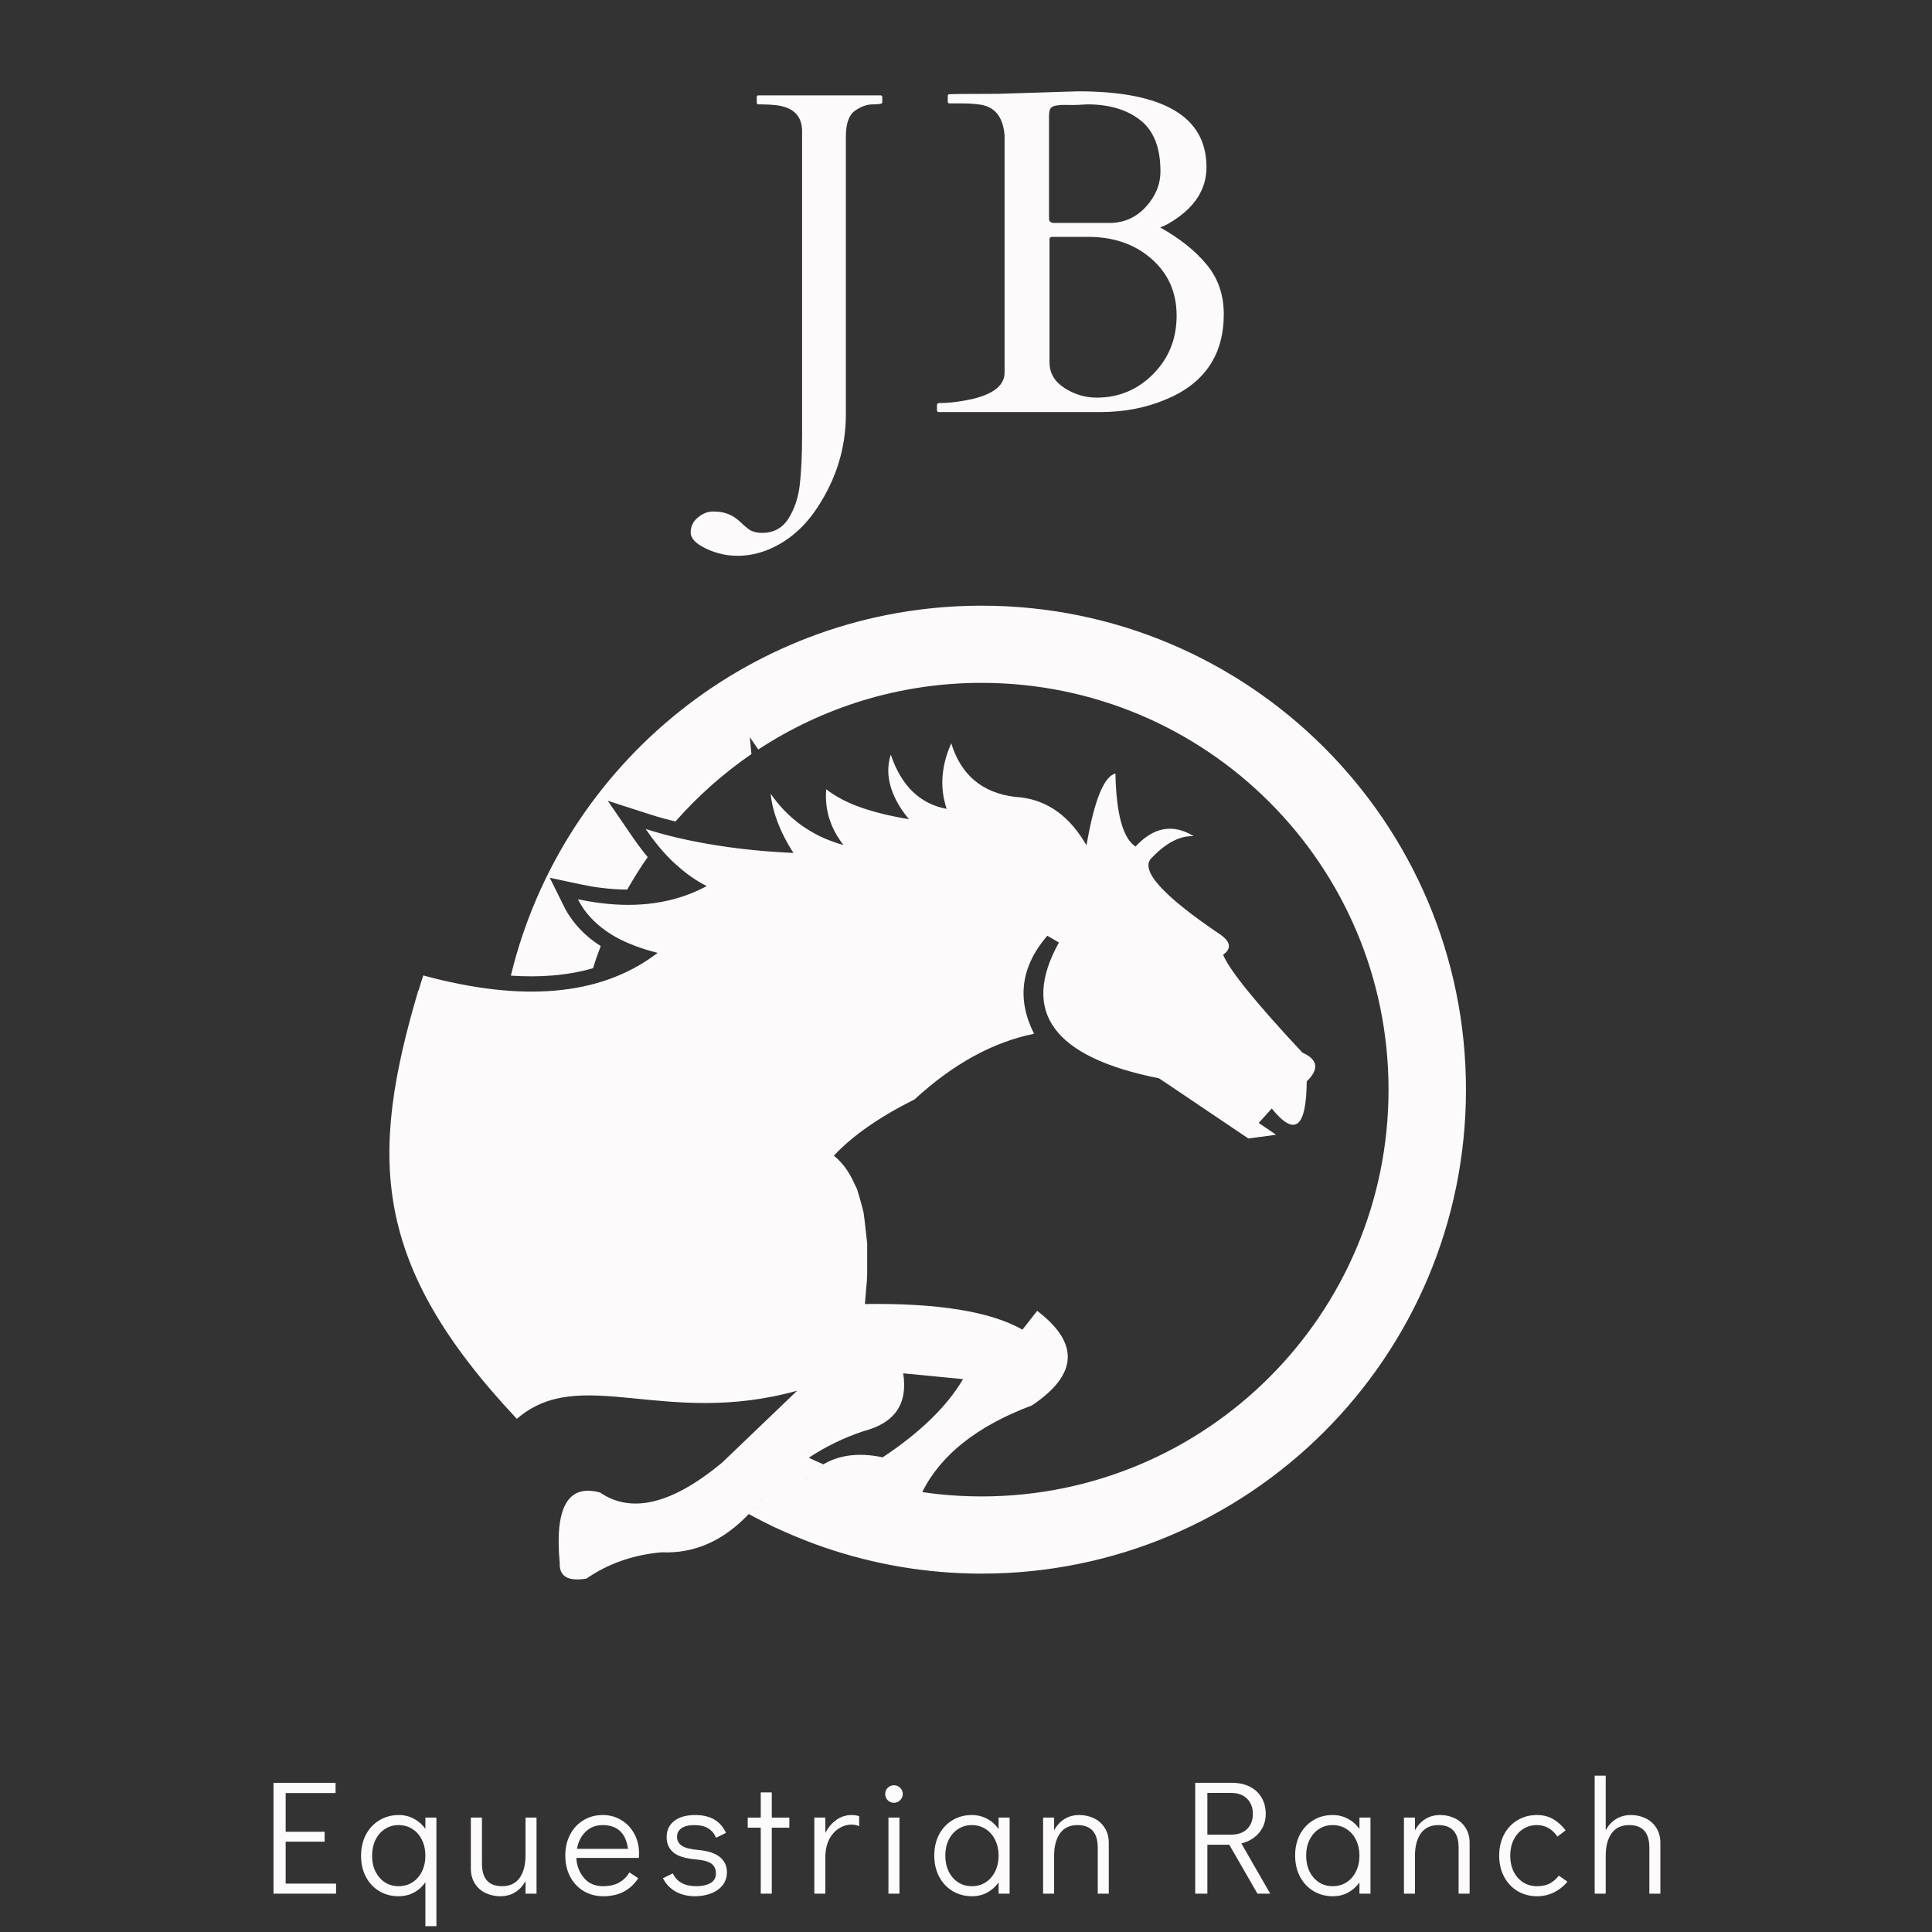 <svg xmlns="http://www.w3.org/2000/svg" xmlns:xlink="http://www.w3.org/1999/xlink" width="500" zoomAndPan="magnify" viewBox="0 0 375 375" height="500" preserveAspectRatio="xMidYMid meet" version="1.0"><rect x="0" y="0" width="375" height="375" fill="#333333" stroke="none"/><defs><g/><clipPath id="a4a130c614"><path d="M 75.469 117.562 L 284.719 117.562 L 284.719 306.562 L 75.469 306.562 Z M 75.469 117.562 " clip-rule="nonzero"/></clipPath></defs><g clip-path="url(#a4a130c614)"><path fill="#fcfafa" d="M 81.191 192.262 C 71.625 224.555 72.07 245.355 100.32 275.398 C 112.617 264.754 128.934 277.125 154.734 269.934 L 140.148 283.91 C 130.461 291.945 122.547 293.871 116.477 289.695 C 110.246 288.008 107.637 292.547 108.641 303.352 C 108.52 306 110.289 307.004 113.824 306.402 C 118.086 303.469 122.945 301.785 128.414 301.301 C 134.762 301.582 140.43 299.094 145.453 293.75 L 145.332 293.871 C 146.215 294.355 147.141 294.836 148.066 295.316 C 149.473 296.039 150.918 296.723 152.406 297.367 C 154.855 298.449 157.387 299.453 159.961 300.336 C 169.566 303.633 179.812 305.438 190.543 305.438 C 242.426 305.438 284.543 263.391 284.543 211.5 C 284.543 159.652 242.465 117.562 190.543 117.562 C 146.258 117.562 109.121 148.164 99.156 189.371 C 104.582 189.734 110.008 189.41 115.109 187.926 C 115.551 186.48 116.074 185.035 116.598 183.629 C 114.387 182.223 112.418 180.457 110.891 178.285 C 110.328 177.523 109.844 176.719 109.445 175.879 L 106.711 170.375 L 112.738 171.66 C 114.105 171.941 115.434 172.184 116.797 172.344 C 118.445 172.543 120.094 172.664 121.742 172.664 C 122.988 170.496 124.312 168.367 125.719 166.359 C 124.715 165.152 123.75 163.867 122.867 162.582 L 117.965 155.434 L 126.203 158.086 C 127.809 158.609 129.457 159.051 131.105 159.453 C 135.445 154.512 140.43 150.094 145.855 146.359 L 145.531 143.066 L 147.18 145.477 C 159.641 137.32 174.508 132.543 190.504 132.543 C 234.148 132.543 269.512 167.887 269.512 211.5 C 269.512 255.117 234.148 290.457 190.504 290.457 C 187.691 290.457 184.875 290.297 182.145 290.016 C 181.098 289.895 180.055 289.773 179.008 289.613 C 182.586 282.387 189.699 276.762 200.309 272.785 C 209.23 266.805 209.551 260.699 201.312 254.434 L 198.461 258.086 C 192.352 254.594 182.145 252.906 167.879 253.109 L 167.918 252.625 L 167.957 252.145 L 167.996 251.66 L 168.039 251.18 L 168.078 250.699 L 168.117 250.215 L 168.16 249.773 L 168.277 248.449 C 168.277 248.289 168.277 248.168 168.277 248.008 L 168.32 247.566 L 168.32 244.594 C 168.32 244.473 168.32 244.312 168.32 244.191 C 168.32 244.07 168.32 243.91 168.32 243.789 C 168.32 243.668 168.32 243.508 168.32 243.391 C 168.32 243.27 168.32 243.109 168.32 242.988 L 168.32 242.184 C 168.32 242.062 168.32 241.941 168.32 241.781 L 168.32 241.379 L 168.277 241.02 C 168.277 240.898 168.277 240.777 168.238 240.656 C 168.238 240.539 168.238 240.418 168.199 240.297 L 168.16 239.934 C 168.16 239.812 168.16 239.695 168.117 239.574 C 168.117 239.453 168.078 239.332 168.078 239.211 L 168.039 238.852 C 168.039 238.73 167.996 238.609 167.996 238.488 C 167.996 238.367 167.957 238.246 167.957 238.129 C 167.957 238.008 167.918 237.887 167.918 237.766 C 167.918 237.645 167.879 237.523 167.879 237.406 C 167.879 237.285 167.836 237.164 167.836 237.043 C 167.836 236.922 167.797 236.801 167.797 236.723 C 167.797 236.602 167.758 236.48 167.758 236.402 C 167.758 236.281 167.715 236.16 167.715 236.078 C 167.715 235.957 167.676 235.879 167.676 235.758 C 167.676 235.637 167.637 235.559 167.637 235.438 C 167.598 235.316 167.598 235.234 167.555 235.117 C 167.555 234.996 167.516 234.914 167.477 234.793 C 167.434 234.672 167.434 234.594 167.395 234.473 C 167.355 234.352 167.355 234.273 167.316 234.152 C 167.273 234.031 167.273 233.949 167.234 233.832 C 167.195 233.711 167.195 233.629 167.152 233.551 C 167.113 233.43 167.113 233.348 167.074 233.27 C 167.035 233.188 167.035 233.066 166.992 232.988 C 166.953 232.906 166.953 232.785 166.914 232.707 C 166.871 232.625 166.871 232.504 166.832 232.426 C 166.793 232.344 166.793 232.223 166.75 232.145 C 166.711 232.062 166.711 231.941 166.672 231.863 C 166.633 231.781 166.633 231.66 166.59 231.582 C 166.551 231.5 166.512 231.379 166.512 231.301 C 166.469 231.219 166.43 231.141 166.43 231.02 C 166.391 230.938 166.352 230.859 166.309 230.738 C 166.27 230.656 166.23 230.578 166.188 230.457 C 166.148 230.375 166.109 230.297 166.07 230.215 C 166.027 230.137 165.988 230.055 165.949 229.977 C 165.906 229.895 165.867 229.812 165.828 229.734 C 164.824 227.445 163.496 225.637 161.848 224.312 C 165.547 220.375 170.77 216.762 177.523 213.387 C 185.039 206.48 192.754 202.262 200.711 200.656 C 197.293 193.871 198.18 187.562 203.281 181.621 L 205.535 182.945 C 198.02 196.441 204.488 205.234 224.945 209.293 L 226.992 210.656 L 242.305 220.98 L 247.691 220.254 L 244.316 217.965 L 246.848 215.156 C 251.309 220.699 253.559 218.969 253.637 209.895 C 256.09 207.523 255.809 205.637 252.793 204.312 C 243.832 194.715 238.688 188.406 237.402 185.316 C 239.051 184.152 238.891 182.867 236.961 181.461 C 225.508 173.75 221.047 168.73 223.617 166.438 C 226.391 163.547 229.082 162.184 231.695 162.301 C 227.719 159.852 223.941 160.496 220.402 164.312 C 217.992 162.746 216.664 158.047 216.504 150.133 C 214.496 150.656 212.766 154.473 211.359 161.539 C 211.199 162.344 211.039 163.188 210.879 164.07 C 210.719 163.789 210.559 163.547 210.395 163.266 C 207.02 157.805 202.52 154.953 196.973 154.672 C 190.625 153.867 186.523 150.414 184.637 144.27 C 183.066 147.805 182.547 151.258 183.148 154.672 C 183.188 154.914 183.23 155.152 183.309 155.395 C 183.43 155.918 183.551 156.48 183.75 157 C 178.566 156.039 174.949 152.543 172.902 146.48 C 171.938 149.492 172.418 152.625 174.266 155.918 C 174.828 156.922 175.555 157.965 176.438 159.008 C 172.82 158.406 169.727 157.645 167.074 156.719 C 164.34 155.758 162.09 154.551 160.363 153.188 C 160.242 154.672 160.32 156.078 160.602 157.441 C 160.723 158.086 160.883 158.688 161.125 159.332 C 161.566 160.656 162.211 161.902 163.055 163.105 C 163.254 163.426 163.496 163.75 163.738 164.031 C 162.453 163.668 161.246 163.227 160.082 162.746 C 155.781 160.855 152.285 157.965 149.59 154.07 C 149.793 156.48 150.598 159.051 151.883 161.781 C 152.484 163.027 153.168 164.27 154.012 165.555 C 148.746 165.316 143.844 164.832 139.262 164.109 C 134.199 163.309 129.539 162.262 125.316 160.898 C 126.844 163.145 128.453 165.113 130.141 166.801 C 130.621 167.281 131.145 167.766 131.668 168.207 C 133.438 169.773 135.246 171.02 137.172 171.98 C 136.934 172.102 136.73 172.223 136.492 172.344 C 130.703 175.273 123.992 176.238 116.477 175.273 C 115.07 175.113 113.625 174.832 112.176 174.551 C 112.539 175.273 112.941 175.918 113.383 176.559 C 114.867 178.609 116.879 180.375 119.41 181.82 C 121.699 183.105 124.473 184.152 127.648 184.953 C 127.449 185.113 127.246 185.273 127.047 185.395 C 116.316 193.266 101.367 194.551 82.156 189.332 C 81.836 190.336 81.512 191.301 81.23 192.305 Z M 145.531 293.75 C 145.613 293.672 145.695 293.551 145.812 293.469 C 145.734 293.551 145.652 293.672 145.531 293.75 Z M 145.812 293.469 C 145.895 293.391 145.977 293.27 146.094 293.188 C 146.016 293.27 145.895 293.391 145.812 293.469 Z M 146.094 293.188 C 146.176 293.109 146.258 292.988 146.336 292.906 C 146.258 292.988 146.176 293.109 146.094 293.188 Z M 146.375 292.867 C 146.457 292.746 146.539 292.668 146.656 292.547 C 146.578 292.668 146.496 292.746 146.375 292.867 Z M 146.656 292.547 C 146.938 292.227 147.18 291.902 147.461 291.582 C 147.18 291.902 146.938 292.227 146.656 292.547 Z M 147.461 291.582 C 147.621 291.383 147.824 291.141 147.984 290.898 C 147.824 291.141 147.621 291.34 147.461 291.582 Z M 156.984 282.949 C 160.242 280.777 163.816 279.051 167.676 277.766 C 173.703 276.199 176.238 272.465 175.312 266.562 L 186.926 267.688 C 183.832 272.949 178.648 278.008 171.332 282.867 C 166.754 281.902 162.934 282.387 159.801 284.234 L 159.84 284.234 C 158.875 283.832 157.949 283.391 156.984 282.949 Z M 159.801 284.234 C 159.719 284.273 159.641 284.312 159.598 284.352 C 159.68 284.312 159.758 284.273 159.801 284.234 Z M 159.559 284.395 C 159.477 284.434 159.398 284.473 159.316 284.555 C 159.398 284.516 159.477 284.473 159.559 284.395 Z M 159.316 284.555 C 159.238 284.594 159.156 284.633 159.117 284.715 C 159.195 284.676 159.277 284.594 159.316 284.555 Z M 159.074 284.715 C 158.996 284.754 158.914 284.836 158.875 284.875 C 158.957 284.836 159.035 284.754 159.074 284.715 Z M 158.836 284.875 C 158.754 284.914 158.676 284.996 158.633 285.035 C 158.715 284.996 158.793 284.914 158.836 284.875 Z M 158.594 285.035 C 158.512 285.078 158.473 285.156 158.395 285.195 C 158.473 285.156 158.512 285.078 158.594 285.035 Z M 158.352 285.195 C 158.273 285.238 158.191 285.316 158.152 285.359 C 158.23 285.316 158.273 285.238 158.352 285.195 Z M 158.152 285.359 C 158.07 285.398 158.031 285.477 157.949 285.52 C 158.031 285.477 158.07 285.398 158.152 285.359 Z M 157.949 285.559 C 157.871 285.598 157.832 285.68 157.75 285.758 C 157.832 285.68 157.871 285.637 157.949 285.559 Z M 157.711 285.758 C 157.629 285.84 157.59 285.879 157.508 285.961 C 157.59 285.879 157.629 285.84 157.711 285.758 Z M 157.508 285.961 C 157.43 286.039 157.387 286.082 157.309 286.16 C 157.387 286.082 157.43 286.039 157.508 285.961 Z M 157.309 286.16 C 157.227 286.242 157.188 286.281 157.105 286.363 C 157.188 286.281 157.227 286.242 157.309 286.16 Z M 157.105 286.363 C 157.027 286.441 156.984 286.48 156.906 286.562 C 156.984 286.48 157.027 286.441 157.105 286.363 Z M 156.906 286.562 C 156.824 286.645 156.785 286.684 156.703 286.762 C 156.785 286.684 156.824 286.602 156.906 286.562 Z M 156.703 286.762 C 156.625 286.844 156.586 286.922 156.504 286.965 C 156.543 286.883 156.625 286.805 156.703 286.762 Z M 156.504 287.004 C 156.383 287.164 156.262 287.285 156.141 287.445 C 156.262 287.285 156.383 287.125 156.504 287.004 Z M 156.102 287.484 C 156.062 287.566 155.98 287.648 155.941 287.727 C 155.98 287.648 156.062 287.566 156.102 287.484 Z M 155.902 287.727 C 155.859 287.809 155.781 287.887 155.742 287.969 C 155.781 287.887 155.859 287.809 155.902 287.727 Z M 155.699 287.969 C 155.66 288.047 155.578 288.129 155.539 288.207 C 155.578 288.129 155.66 288.047 155.699 287.969 Z M 155.5 288.207 C 155.461 288.289 155.379 288.371 155.34 288.449 C 155.379 288.371 155.461 288.289 155.5 288.207 Z M 155.34 288.449 C 155.297 288.531 155.219 288.609 155.18 288.691 C 155.219 288.609 155.297 288.531 155.34 288.449 Z M 155.137 288.73 C 155.098 288.812 155.016 288.891 154.977 288.973 C 155.016 288.891 155.098 288.812 155.137 288.73 Z M 154.977 288.973 C 154.938 289.051 154.855 289.133 154.816 289.254 C 154.855 289.172 154.938 289.094 154.977 288.973 Z M 154.816 289.254 C 154.777 289.332 154.695 289.453 154.656 289.535 C 154.695 289.453 154.777 289.332 154.816 289.254 Z M 154.816 289.254 " fill-opacity="1" fill-rule="evenodd"/></g><g fill="#fcfafa" fill-opacity="1"><g transform="translate(144.966, 79.976)"><g><path d="M 26.281 -60.078 C 26.281 -59.836 25.688 -59.719 24.5 -59.719 C 23.312 -59.719 22.133 -59.301 20.969 -58.469 C 19.801 -57.645 19.219 -55.984 19.219 -53.484 L 19.219 0.438 C 19.219 6.914 17.375 12.945 13.688 18.531 C 11.156 22.395 7.988 25.113 4.188 26.688 C 2.238 27.5 0.227 27.906 -1.844 27.906 C -3.926 27.906 -5.957 27.438 -7.938 26.5 C -9.914 25.57 -10.906 24.523 -10.906 23.359 C -10.906 22.203 -10.438 21.238 -9.5 20.469 C -8.57 19.695 -7.613 19.312 -6.625 19.312 C -5.633 19.312 -4.816 19.41 -4.172 19.609 C -3.535 19.816 -2.977 20.07 -2.5 20.375 C -2.02 20.688 -1.598 21.02 -1.234 21.375 C -0.879 21.738 -0.375 22.176 0.281 22.688 C 0.938 23.195 1.832 23.453 2.969 23.453 C 5.207 23.453 6.914 22.516 8.094 20.641 C 9.27 18.766 10 16.555 10.281 14.016 C 10.57 11.473 10.719 8.254 10.719 4.359 L 10.719 -54.5 C 10.719 -57.426 9.078 -59.109 5.797 -59.547 C 4.754 -59.66 3.578 -59.719 2.266 -59.719 C 2.035 -59.719 1.922 -59.836 1.922 -60.078 L 1.922 -61.125 C 1.922 -61.352 2.035 -61.469 2.266 -61.469 L 25.938 -61.469 C 26.164 -61.469 26.281 -61.352 26.281 -61.125 Z M 26.281 -60.078 "/></g></g></g><g fill="#fcfafa" fill-opacity="1"><g transform="translate(181.428, 79.976)"><g><path d="M 0.781 0 C 0.551 0 0.438 -0.113 0.438 -0.344 L 0.438 -1.391 C 0.438 -1.629 0.641 -1.75 1.047 -1.75 C 2.41 -1.75 3.922 -1.895 5.578 -2.188 C 10.898 -3.082 13.562 -4.91 13.562 -7.672 L 13.562 -53.672 C 13.27 -57.391 11.566 -59.406 8.453 -59.719 C 7.523 -59.844 6.492 -59.906 5.359 -59.906 L 2.875 -59.906 C 2.645 -59.906 2.531 -60.02 2.531 -60.25 L 2.531 -61.344 C 2.531 -61.57 2.645 -61.688 2.875 -61.688 L 4.797 -61.734 L 12.297 -61.766 L 27.812 -62.25 C 44.438 -62.25 52.75 -57.336 52.75 -47.516 C 52.75 -43.359 50.598 -39.898 46.297 -37.141 C 45.629 -36.703 45.055 -36.379 44.578 -36.172 C 44.098 -35.973 43.828 -35.859 43.766 -35.828 C 47.598 -33.68 50.613 -31.27 52.812 -28.594 C 55.008 -25.926 56.109 -22.727 56.109 -19 C 56.109 -11.07 52.359 -5.551 44.859 -2.438 C 40.992 -0.812 36.797 0 32.266 0 Z M 22.844 -34 C 22.469 -34 22.281 -33.844 22.281 -33.531 L 22.281 -9.641 C 22.281 -7.578 23.242 -5.922 25.172 -4.672 C 27.109 -3.422 29.195 -2.797 31.438 -2.797 C 35.738 -2.797 39.398 -4.328 42.422 -7.391 C 45.441 -10.453 46.953 -14.227 46.953 -18.719 C 46.953 -23.207 45.332 -26.875 42.094 -29.719 C 38.852 -32.57 34.75 -34 29.781 -34 Z M 22.188 -37.531 C 22.188 -36.977 22.52 -36.703 23.188 -36.703 L 33.922 -36.703 C 36.703 -36.703 39.047 -37.734 40.953 -39.797 C 42.859 -41.859 43.812 -44.172 43.812 -46.734 C 43.812 -51.297 42.516 -54.598 39.922 -56.641 C 37.336 -58.691 33.895 -59.719 29.594 -59.719 C 28.289 -59.633 27.383 -59.594 26.875 -59.594 C 26.363 -59.594 25.832 -59.598 25.281 -59.609 C 24.727 -59.629 24.176 -59.594 23.625 -59.5 C 23.07 -59.414 22.691 -59.227 22.484 -58.938 C 22.285 -58.645 22.188 -58.164 22.188 -57.5 Z M 22.188 -37.531 "/></g></g></g><g fill="#fcfafa" fill-opacity="1"><g transform="translate(50.588, 367.561)"><g><path d="M 2.5 0 L 2.5 -21.516 L 14.547 -21.516 L 14.547 -19.531 L 4.859 -19.531 L 4.859 -12.016 L 12.422 -12.016 L 12.422 -10.094 L 4.859 -10.094 L 4.859 -1.953 L 14.641 -1.953 L 14.641 0 Z M 2.5 0 "/></g></g></g><g fill="#fcfafa" fill-opacity="1"><g transform="translate(68.973, 367.561)"><g><path d="M 15.734 -14.766 L 15.734 6.312 L 13.594 6.312 L 13.594 -2.203 C 12.988 -1.348 12.238 -0.68 11.344 -0.203 C 10.445 0.266 9.461 0.5 8.391 0.5 C 6.984 0.5 5.727 0.164 4.625 -0.5 C 3.52 -1.176 2.656 -2.109 2.031 -3.297 C 1.414 -4.484 1.109 -5.832 1.109 -7.344 C 1.109 -8.883 1.422 -10.254 2.047 -11.453 C 2.68 -12.648 3.555 -13.582 4.672 -14.25 C 5.785 -14.926 7.047 -15.266 8.453 -15.266 C 9.504 -15.266 10.473 -15.023 11.359 -14.547 C 12.242 -14.078 12.988 -13.426 13.594 -12.594 L 13.594 -14.766 Z M 8.391 -1.453 C 9.398 -1.453 10.297 -1.703 11.078 -2.203 C 11.867 -2.711 12.484 -3.414 12.922 -4.312 C 13.367 -5.219 13.594 -6.238 13.594 -7.375 C 13.594 -8.508 13.367 -9.531 12.922 -10.438 C 12.484 -11.344 11.867 -12.047 11.078 -12.547 C 10.297 -13.055 9.398 -13.312 8.391 -13.312 C 7.398 -13.312 6.516 -13.055 5.734 -12.547 C 4.961 -12.047 4.352 -11.344 3.906 -10.438 C 3.469 -9.531 3.25 -8.5 3.25 -7.344 C 3.25 -6.207 3.469 -5.191 3.906 -4.297 C 4.352 -3.41 4.961 -2.711 5.734 -2.203 C 6.516 -1.703 7.398 -1.453 8.391 -1.453 Z M 8.391 -1.453 "/></g></g></g><g fill="#fcfafa" fill-opacity="1"><g transform="translate(89.188, 367.561)"><g><path d="M 14.953 -14.766 L 14.953 0 L 12.812 0 L 12.812 -2.453 C 12.301 -1.516 11.629 -0.785 10.797 -0.266 C 9.973 0.242 9.016 0.5 7.922 0.5 C 6.891 0.5 5.938 0.289 5.062 -0.125 C 4.188 -0.539 3.488 -1.16 2.969 -1.984 C 2.457 -2.805 2.203 -3.773 2.203 -4.891 L 2.203 -14.766 L 4.359 -14.766 L 4.359 -5.844 C 4.359 -2.914 5.66 -1.453 8.266 -1.453 C 9.773 -1.453 10.91 -1.988 11.672 -3.062 C 12.43 -4.133 12.812 -5.57 12.812 -7.375 L 12.812 -14.766 Z M 14.953 -14.766 "/></g></g></g><g fill="#fcfafa" fill-opacity="1"><g transform="translate(108.645, 367.561)"><g><path d="M 8.359 -15.266 C 9.68 -15.266 10.879 -14.938 11.953 -14.281 C 13.023 -13.633 13.863 -12.75 14.469 -11.625 C 15.082 -10.5 15.391 -9.242 15.391 -7.859 C 15.391 -7.453 15.379 -7.145 15.359 -6.938 L 3.219 -6.938 C 3.301 -5.426 3.797 -4.133 4.703 -3.062 C 5.609 -1.988 6.836 -1.453 8.391 -1.453 C 9.648 -1.453 10.695 -1.688 11.531 -2.156 C 12.363 -2.633 13.031 -3.289 13.531 -4.125 L 15.234 -3 C 14.547 -1.906 13.629 -1.047 12.484 -0.422 C 11.348 0.191 10.004 0.5 8.453 0.5 C 7.023 0.5 5.754 0.164 4.641 -0.5 C 3.523 -1.176 2.648 -2.113 2.016 -3.312 C 1.391 -4.508 1.078 -5.863 1.078 -7.375 C 1.078 -8.895 1.383 -10.254 2 -11.453 C 2.625 -12.648 3.488 -13.582 4.594 -14.25 C 5.695 -14.926 6.953 -15.266 8.359 -15.266 Z M 13.25 -8.703 C 13.039 -10.242 12.523 -11.395 11.703 -12.156 C 10.879 -12.926 9.766 -13.312 8.359 -13.312 C 6.992 -13.312 5.875 -12.875 5 -12 C 4.125 -11.125 3.57 -10.023 3.344 -8.703 Z M 13.25 -8.703 "/></g></g></g><g fill="#fcfafa" fill-opacity="1"><g transform="translate(127.724, 367.561)"><g><path d="M 7.188 0.5 C 5.758 0.5 4.504 0.195 3.422 -0.406 C 2.336 -1.02 1.516 -1.883 0.953 -3 L 2.875 -3.938 C 3.645 -2.281 5.164 -1.453 7.438 -1.453 C 8.531 -1.453 9.438 -1.648 10.156 -2.047 C 10.875 -2.453 11.234 -3.07 11.234 -3.906 C 11.234 -4.77 10.941 -5.41 10.359 -5.828 C 9.785 -6.254 8.77 -6.531 7.312 -6.656 C 5.301 -6.82 3.859 -7.27 2.984 -8 C 2.109 -8.738 1.672 -9.723 1.672 -10.953 C 1.672 -12.316 2.164 -13.375 3.156 -14.125 C 4.145 -14.883 5.5 -15.266 7.219 -15.266 C 10.145 -15.266 12.133 -14.109 13.188 -11.797 L 11.266 -10.859 C 10.898 -11.691 10.375 -12.305 9.688 -12.703 C 9.008 -13.109 8.133 -13.312 7.062 -13.312 C 5.969 -13.312 5.129 -13.109 4.547 -12.703 C 3.973 -12.305 3.688 -11.742 3.688 -11.016 C 3.688 -10.316 3.992 -9.75 4.609 -9.312 C 5.234 -8.883 6.305 -8.609 7.828 -8.484 C 9.691 -8.316 11.082 -7.859 12 -7.109 C 12.914 -6.367 13.375 -5.391 13.375 -4.172 C 13.375 -3.18 13.086 -2.332 12.516 -1.625 C 11.953 -0.914 11.195 -0.383 10.25 -0.031 C 9.301 0.32 8.281 0.5 7.188 0.5 Z M 7.188 0.5 "/></g></g></g><g fill="#fcfafa" fill-opacity="1"><g transform="translate(144.88, 367.561)"><g><path d="M 2.781 0 L 2.781 -12.812 L 0.25 -12.812 L 0.25 -14.766 L 2.781 -14.766 L 2.781 -19.656 L 4.922 -19.656 L 4.922 -14.766 L 8.328 -14.766 L 8.328 -12.812 L 4.922 -12.812 L 4.922 0 Z M 2.781 0 "/></g></g></g><g fill="#fcfafa" fill-opacity="1"><g transform="translate(156.076, 367.561)"><g><path d="M 9.25 -15.266 C 9.75 -15.266 10.227 -15.191 10.688 -15.047 L 10.688 -13.094 C 10.25 -13.301 9.77 -13.406 9.25 -13.406 C 8.344 -13.406 7.5 -13.148 6.719 -12.641 C 5.938 -12.141 5.305 -11.41 4.828 -10.453 C 4.359 -9.492 4.125 -8.363 4.125 -7.062 L 4.125 0 L 1.984 0 L 1.984 -14.766 L 4.125 -14.766 L 4.125 -11.797 C 4.695 -12.891 5.422 -13.738 6.297 -14.344 C 7.172 -14.957 8.156 -15.266 9.25 -15.266 Z M 9.25 -15.266 "/></g></g></g><g fill="#fcfafa" fill-opacity="1"><g transform="translate(169.289, 367.561)"><g><path d="M 3.156 0 L 3.156 -14.766 L 5.297 -14.766 L 5.297 0 Z M 4.234 -17.641 C 3.754 -17.641 3.348 -17.805 3.016 -18.141 C 2.691 -18.473 2.531 -18.883 2.531 -19.375 C 2.531 -19.832 2.691 -20.223 3.016 -20.547 C 3.348 -20.879 3.754 -21.047 4.234 -21.047 C 4.691 -21.047 5.086 -20.879 5.422 -20.547 C 5.766 -20.223 5.938 -19.82 5.938 -19.344 C 5.938 -18.875 5.766 -18.473 5.422 -18.141 C 5.086 -17.805 4.691 -17.641 4.234 -17.641 Z M 4.234 -17.641 "/></g></g></g><g fill="#fcfafa" fill-opacity="1"><g transform="translate(180.264, 367.561)"><g><path d="M 15.703 -14.766 L 15.703 0 L 13.562 0 L 13.562 -2.172 C 12.957 -1.336 12.211 -0.68 11.328 -0.203 C 10.441 0.266 9.473 0.5 8.422 0.5 C 7.016 0.5 5.754 0.164 4.641 -0.5 C 3.523 -1.176 2.648 -2.113 2.016 -3.312 C 1.391 -4.508 1.078 -5.875 1.078 -7.406 C 1.078 -8.926 1.383 -10.281 2 -11.469 C 2.625 -12.656 3.488 -13.582 4.594 -14.25 C 5.695 -14.926 6.953 -15.266 8.359 -15.266 C 9.43 -15.266 10.414 -15.023 11.312 -14.547 C 12.207 -14.078 12.957 -13.414 13.562 -12.562 L 13.562 -14.766 Z M 8.359 -1.453 C 9.367 -1.453 10.266 -1.703 11.047 -2.203 C 11.836 -2.711 12.453 -3.414 12.891 -4.312 C 13.336 -5.219 13.562 -6.238 13.562 -7.375 C 13.562 -8.508 13.336 -9.531 12.891 -10.438 C 12.453 -11.344 11.836 -12.047 11.047 -12.547 C 10.266 -13.055 9.367 -13.312 8.359 -13.312 C 7.367 -13.312 6.484 -13.055 5.703 -12.547 C 4.93 -12.047 4.32 -11.348 3.875 -10.453 C 3.438 -9.555 3.219 -8.539 3.219 -7.406 C 3.219 -6.25 3.438 -5.219 3.875 -4.312 C 4.32 -3.414 4.93 -2.711 5.703 -2.203 C 6.484 -1.703 7.367 -1.453 8.359 -1.453 Z M 8.359 -1.453 "/></g></g></g><g fill="#fcfafa" fill-opacity="1"><g transform="translate(200.479, 367.561)"><g><path d="M 9.016 -15.266 C 10.047 -15.266 11 -15.051 11.875 -14.625 C 12.75 -14.207 13.441 -13.586 13.953 -12.766 C 14.473 -11.953 14.734 -10.988 14.734 -9.875 L 14.734 0 L 12.594 0 L 12.594 -8.922 C 12.594 -11.848 11.285 -13.312 8.672 -13.312 C 7.16 -13.312 6.023 -12.773 5.266 -11.703 C 4.504 -10.629 4.125 -9.188 4.125 -7.375 L 4.125 0 L 1.984 0 L 1.984 -14.766 L 4.125 -14.766 L 4.125 -12.297 C 4.633 -13.242 5.301 -13.973 6.125 -14.484 C 6.957 -15.004 7.922 -15.266 9.016 -15.266 Z M 9.016 -15.266 "/></g></g></g><g fill="#fcfafa" fill-opacity="1"><g transform="translate(219.936, 367.561)"><g/></g></g><g fill="#fcfafa" fill-opacity="1"><g transform="translate(229.492, 367.561)"><g><path d="M 14.578 0 L 9.109 -9.5 L 4.859 -9.5 L 4.859 0 L 2.5 0 L 2.5 -21.516 L 9.688 -21.516 C 10.988 -21.516 12.133 -21.258 13.125 -20.75 C 14.113 -20.25 14.867 -19.539 15.391 -18.625 C 15.922 -17.707 16.188 -16.66 16.188 -15.484 C 16.188 -14.055 15.754 -12.832 14.891 -11.812 C 14.023 -10.789 12.879 -10.102 11.453 -9.75 L 17.062 0 Z M 4.859 -11.453 L 9.375 -11.453 C 10.758 -11.453 11.82 -11.816 12.562 -12.547 C 13.312 -13.285 13.688 -14.266 13.688 -15.484 C 13.688 -16.703 13.312 -17.688 12.562 -18.438 C 11.82 -19.188 10.758 -19.562 9.375 -19.562 L 4.859 -19.562 Z M 4.859 -11.453 "/></g></g></g><g fill="#fcfafa" fill-opacity="1"><g transform="translate(250.306, 367.561)"><g><path d="M 15.703 -14.766 L 15.703 0 L 13.562 0 L 13.562 -2.172 C 12.957 -1.336 12.211 -0.68 11.328 -0.203 C 10.441 0.266 9.473 0.5 8.422 0.5 C 7.016 0.5 5.754 0.164 4.641 -0.5 C 3.523 -1.176 2.648 -2.113 2.016 -3.312 C 1.391 -4.508 1.078 -5.875 1.078 -7.406 C 1.078 -8.926 1.383 -10.281 2 -11.469 C 2.625 -12.656 3.488 -13.582 4.594 -14.25 C 5.695 -14.926 6.953 -15.266 8.359 -15.266 C 9.43 -15.266 10.414 -15.023 11.312 -14.547 C 12.207 -14.078 12.957 -13.414 13.562 -12.562 L 13.562 -14.766 Z M 8.359 -1.453 C 9.367 -1.453 10.266 -1.703 11.047 -2.203 C 11.836 -2.711 12.453 -3.414 12.891 -4.312 C 13.336 -5.219 13.562 -6.238 13.562 -7.375 C 13.562 -8.508 13.336 -9.531 12.891 -10.438 C 12.453 -11.344 11.836 -12.047 11.047 -12.547 C 10.266 -13.055 9.367 -13.312 8.359 -13.312 C 7.367 -13.312 6.484 -13.055 5.703 -12.547 C 4.93 -12.047 4.32 -11.348 3.875 -10.453 C 3.438 -9.555 3.219 -8.539 3.219 -7.406 C 3.219 -6.25 3.438 -5.219 3.875 -4.312 C 4.32 -3.414 4.93 -2.711 5.703 -2.203 C 6.484 -1.703 7.367 -1.453 8.359 -1.453 Z M 8.359 -1.453 "/></g></g></g><g fill="#fcfafa" fill-opacity="1"><g transform="translate(270.52, 367.561)"><g><path d="M 9.016 -15.266 C 10.047 -15.266 11 -15.051 11.875 -14.625 C 12.75 -14.207 13.441 -13.586 13.953 -12.766 C 14.473 -11.953 14.734 -10.988 14.734 -9.875 L 14.734 0 L 12.594 0 L 12.594 -8.922 C 12.594 -11.848 11.285 -13.312 8.672 -13.312 C 7.16 -13.312 6.023 -12.773 5.266 -11.703 C 4.504 -10.629 4.125 -9.188 4.125 -7.375 L 4.125 0 L 1.984 0 L 1.984 -14.766 L 4.125 -14.766 L 4.125 -12.297 C 4.633 -13.242 5.301 -13.973 6.125 -14.484 C 6.957 -15.004 7.922 -15.266 9.016 -15.266 Z M 9.016 -15.266 "/></g></g></g><g fill="#fcfafa" fill-opacity="1"><g transform="translate(289.977, 367.561)"><g><path d="M 8.391 0.5 C 6.961 0.5 5.691 0.164 4.578 -0.5 C 3.461 -1.176 2.586 -2.113 1.953 -3.312 C 1.328 -4.508 1.016 -5.863 1.016 -7.375 C 1.016 -8.895 1.32 -10.254 1.938 -11.453 C 2.562 -12.648 3.43 -13.582 4.547 -14.25 C 5.66 -14.926 6.922 -15.266 8.328 -15.266 C 9.523 -15.266 10.57 -15.004 11.469 -14.484 C 12.363 -13.973 13.176 -13.242 13.906 -12.297 L 12.328 -11.078 C 11.297 -12.566 9.961 -13.312 8.328 -13.312 C 7.336 -13.312 6.445 -13.055 5.656 -12.547 C 4.875 -12.047 4.258 -11.344 3.812 -10.438 C 3.375 -9.531 3.156 -8.508 3.156 -7.375 C 3.156 -6.238 3.375 -5.219 3.812 -4.312 C 4.258 -3.414 4.875 -2.711 5.656 -2.203 C 6.445 -1.703 7.336 -1.453 8.328 -1.453 C 9.336 -1.453 10.164 -1.625 10.812 -1.969 C 11.469 -2.32 12.062 -2.832 12.594 -3.5 L 14.266 -2.328 C 13.566 -1.473 12.707 -0.785 11.688 -0.266 C 10.664 0.242 9.566 0.5 8.391 0.5 Z M 8.391 0.5 "/></g></g></g><g fill="#fcfafa" fill-opacity="1"><g transform="translate(307.543, 367.561)"><g><path d="M 9.016 -15.266 C 10.047 -15.266 11 -15.051 11.875 -14.625 C 12.75 -14.207 13.441 -13.586 13.953 -12.766 C 14.473 -11.953 14.734 -10.988 14.734 -9.875 L 14.734 0 L 12.594 0 L 12.594 -8.922 C 12.594 -11.848 11.285 -13.312 8.672 -13.312 C 7.16 -13.312 6.023 -12.773 5.266 -11.703 C 4.504 -10.629 4.125 -9.188 4.125 -7.375 L 4.125 0 L 1.984 0 L 1.984 -22.906 L 4.125 -22.906 L 4.125 -12.297 C 4.633 -13.242 5.301 -13.973 6.125 -14.484 C 6.957 -15.004 7.922 -15.266 9.016 -15.266 Z M 9.016 -15.266 "/></g></g></g></svg>